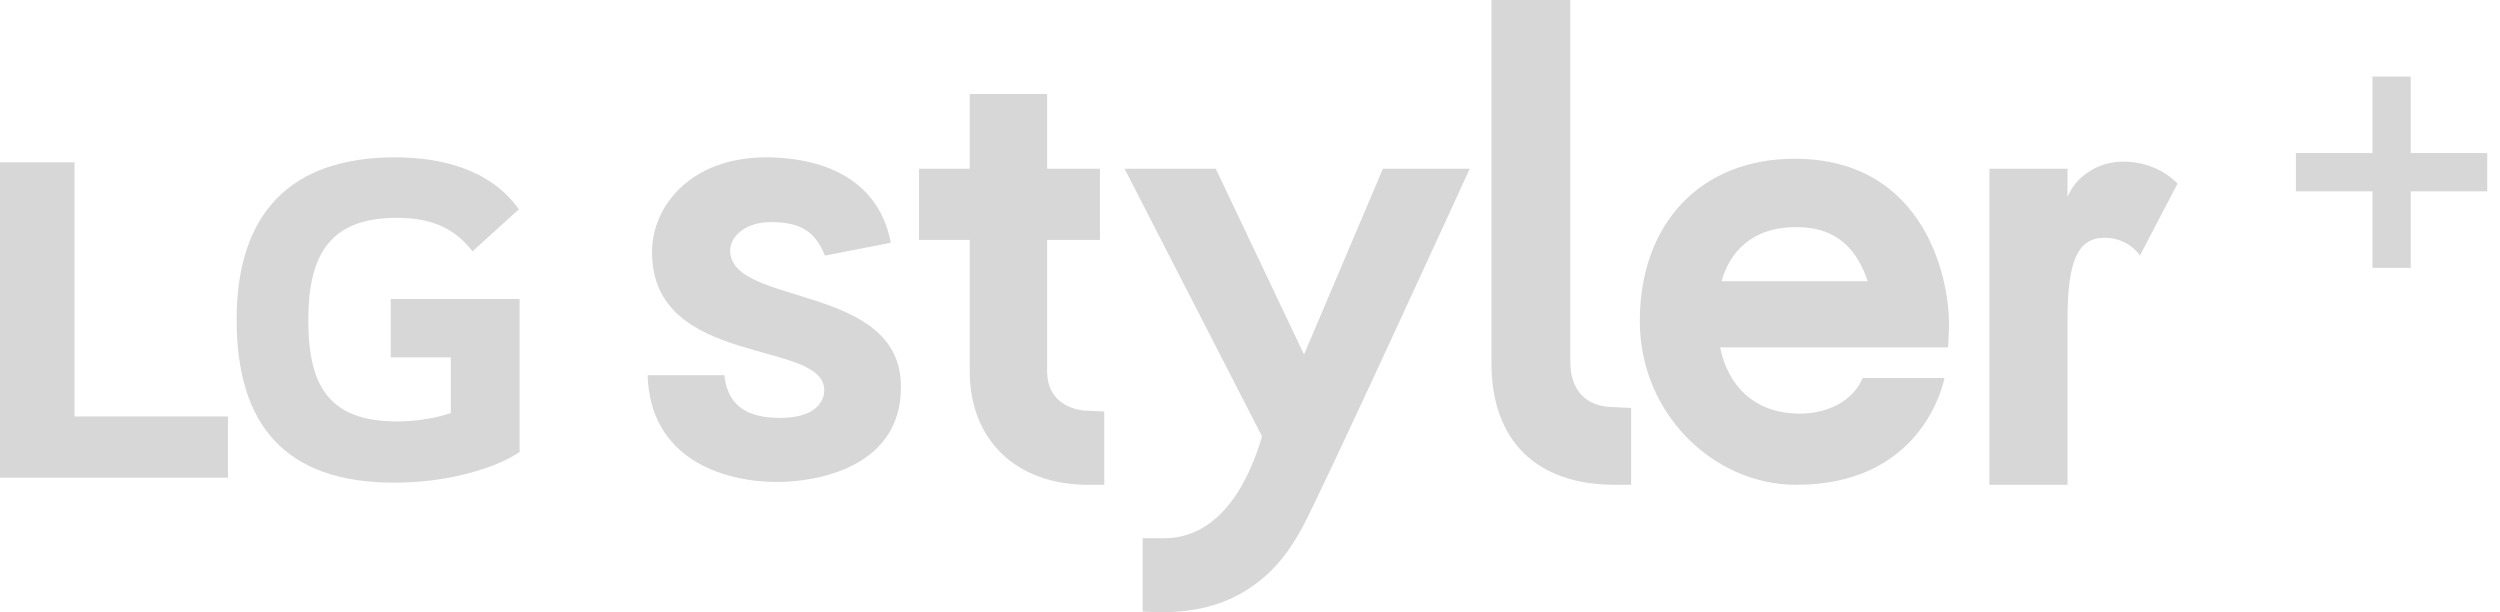 <svg width="147" height="36" viewBox="0 0 147 36" fill="none" xmlns="http://www.w3.org/2000/svg">
<g clip-path="url(#clip0)">
<path d="M4.383 9.544H0V28.088H13.404V24.488H4.383V9.544ZM22.978 21.014H26.509V24.279C25.871 24.53 24.595 24.781 23.361 24.781C19.446 24.781 18.127 22.814 18.127 18.837C18.127 15.028 19.361 12.809 23.318 12.809C25.488 12.809 26.765 13.479 27.786 14.777L30.509 12.307C28.85 9.963 25.956 9.251 23.233 9.251C17.106 9.251 13.914 12.516 13.914 18.795C13.914 25.033 16.808 28.381 23.191 28.381C26.127 28.381 28.977 27.628 30.552 26.581V17.581H22.978V21.014Z" fill="#D7D7D7"/>
<path d="M94.974 28.507C90.335 28.507 87.697 25.912 87.697 21.349V0H92.335V21.265C92.335 22.898 93.186 23.944 94.974 23.944L95.91 23.986V28.507H94.974Z" fill="#D7D7D7"/>
<path d="M67.188 35.958V31.646C67.188 31.646 67.996 31.646 68.464 31.646C72.422 31.646 73.868 26.791 74.209 25.66L66.124 9.921H71.486L76.677 20.846L81.315 9.921H86.421C86.421 9.921 77.57 29.261 76.549 31.061C75.911 32.233 75.273 33.07 74.549 33.74C72.549 35.581 70.337 36 68.209 36C67.911 36 67.188 35.958 67.188 35.958" fill="#D7D7D7"/>
<path d="M63.996 24.154C63.443 24.154 61.571 23.902 61.571 21.809V14.107H64.677V9.921H61.571V5.526H57.018V9.921H54.039V12.014V14.107H57.018C57.018 15.949 57.018 19.465 57.018 21.809C57.018 25.87 59.741 28.507 63.996 28.507H64.932V24.195L63.996 24.154Z" fill="#D7D7D7"/>
<path d="M42.934 14.735C42.934 13.94 43.785 13.06 45.317 13.06C47.189 13.06 47.955 13.688 48.508 15.028L52.38 14.274C51.572 10.047 47.614 9.251 45.061 9.251C40.551 9.251 38.338 12.181 38.338 14.819C38.338 21.642 48.466 19.926 48.466 22.94C48.466 23.609 47.955 24.572 45.87 24.572C43.572 24.572 42.764 23.567 42.593 22.061H38.083C38.211 26.916 42.423 28.34 45.7 28.34C48.083 28.34 52.976 27.46 52.976 22.772C53.019 16.619 42.934 18.042 42.934 14.735" fill="#D7D7D7"/>
<path d="M116.976 28.507V9.921H121.571V11.595C121.997 10.465 123.273 9.502 124.848 9.502C126.933 9.502 128.039 10.8 128.039 10.8L125.826 15.028C125.826 15.028 125.188 13.981 123.741 13.981C122.209 13.981 121.571 15.279 121.571 18.753V28.507H116.976Z" fill="#D7D7D7"/>
<path d="M105.612 13.353C108.165 13.353 109.229 14.819 109.825 16.535H101.229C101.697 14.86 102.974 13.353 105.612 13.353ZM109.527 22.228C108.931 23.609 107.442 24.321 105.825 24.321C103.059 24.321 101.57 22.563 101.144 20.428H114.548L114.59 19.549C114.761 16.535 113.229 9.335 105.527 9.335C99.995 9.335 96.421 13.144 96.421 18.879C96.421 24.321 100.761 28.507 105.612 28.507C112.463 28.507 114.08 23.442 114.335 22.228H109.527Z" fill="#D7D7D7"/>
</g>
<rect x="139.5" y="4.5" width="2.25" height="11.25" fill="#D7D7D7"/>
<rect x="135" y="11.25" width="2.25" height="11.25" transform="rotate(-90 135 11.25)" fill="#D7D7D7"/>
<defs>
<clipPath id="clip0">
<rect width="128.25" height="36" fill="white"/>
</clipPath>
</defs>
</svg>
